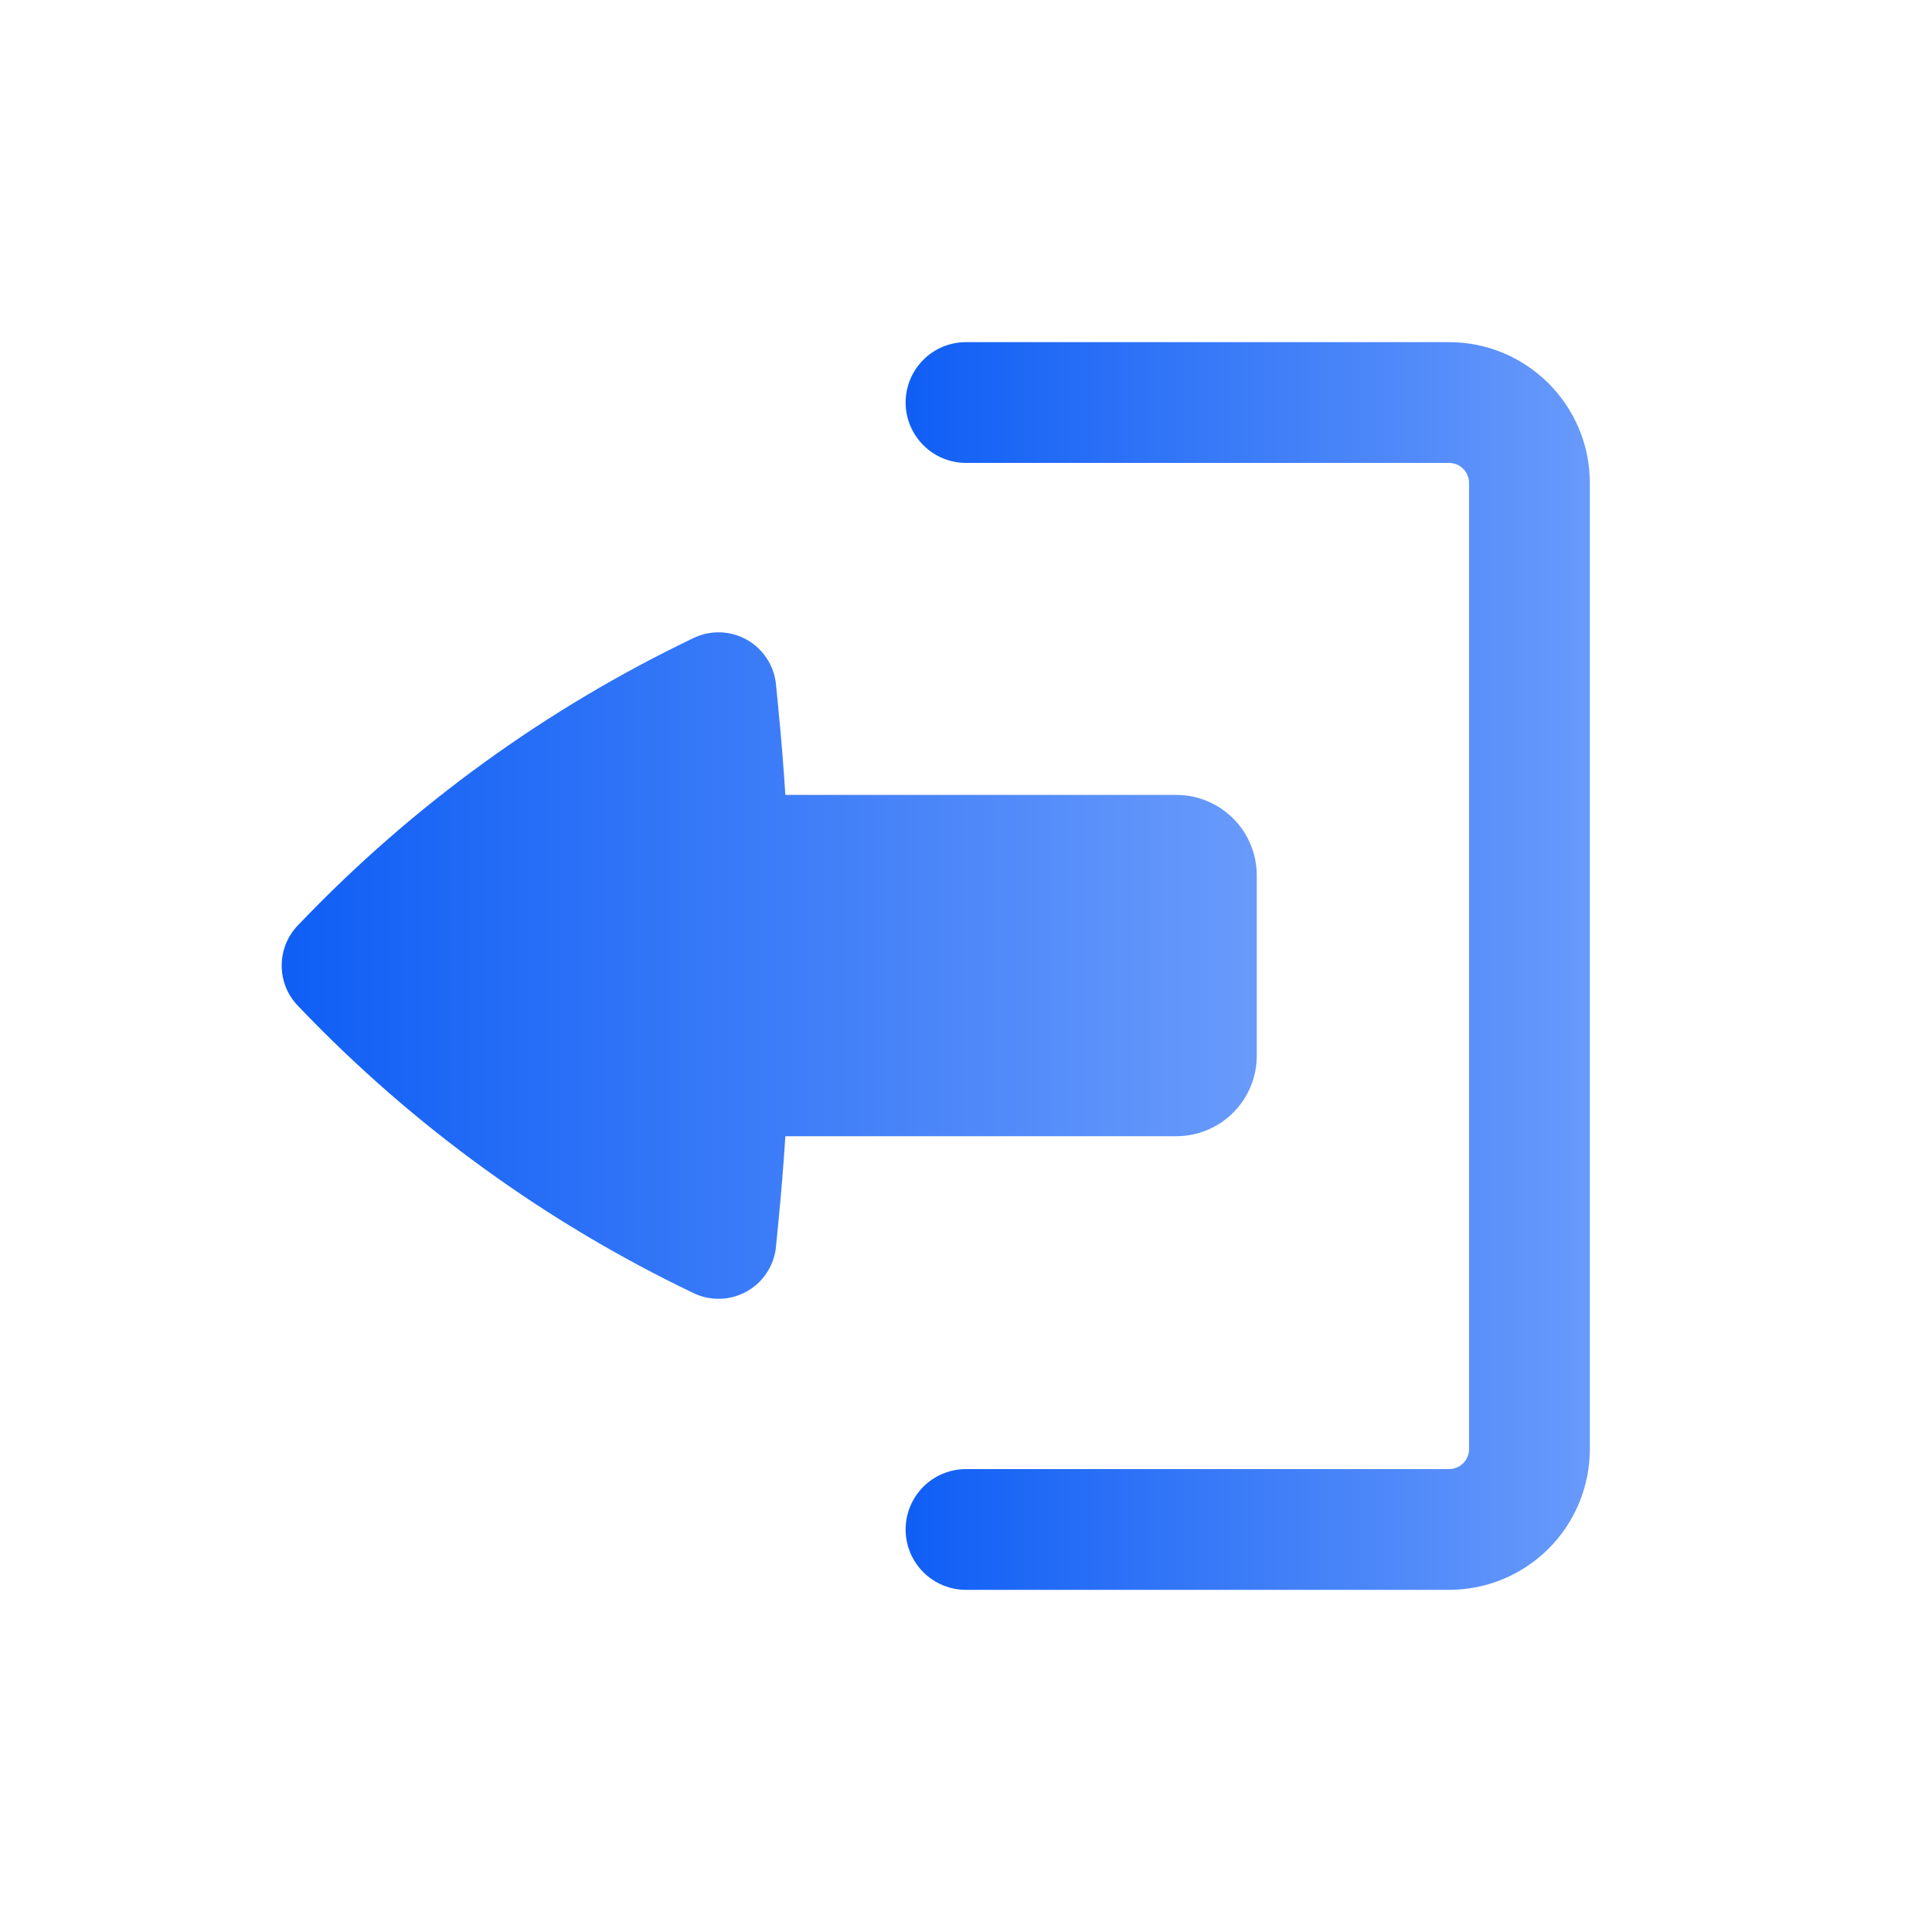 <svg width="20" height="20" viewBox="0 0 20 20" fill="none" xmlns="http://www.w3.org/2000/svg">
<path d="M9.375 15.833C9.375 15.667 9.441 15.508 9.558 15.391C9.675 15.274 9.834 15.208 10 15.208H15C15.055 15.208 15.108 15.186 15.147 15.147C15.186 15.108 15.208 15.055 15.208 15V5C15.208 4.945 15.186 4.892 15.147 4.853C15.108 4.813 15.055 4.792 15 4.792H10C9.834 4.792 9.675 4.726 9.558 4.608C9.441 4.491 9.375 4.332 9.375 4.167C9.375 4.001 9.441 3.842 9.558 3.725C9.675 3.607 9.834 3.542 10 3.542H15C15.805 3.542 16.458 4.195 16.458 5V15C16.458 15.387 16.305 15.758 16.031 16.031C15.758 16.305 15.387 16.458 15 16.458H10C9.834 16.458 9.675 16.392 9.558 16.275C9.441 16.158 9.375 15.999 9.375 15.833Z" fill="url(#paint0_linear_248_4760)"/>
<path d="M13.01 10.929C13.01 11.15 12.922 11.362 12.766 11.518C12.61 11.674 12.398 11.762 12.177 11.762H8.13C8.111 12.058 8.087 12.354 8.058 12.65L8.033 12.905C8.024 13.001 7.992 13.093 7.939 13.173C7.887 13.254 7.816 13.321 7.732 13.368C7.648 13.415 7.554 13.442 7.458 13.445C7.362 13.448 7.266 13.428 7.179 13.386C5.656 12.657 4.276 11.658 3.108 10.437L3.083 10.411C2.976 10.3 2.916 10.151 2.916 9.996C2.916 9.84 2.976 9.691 3.083 9.58L3.108 9.554C4.276 8.333 5.656 7.334 7.179 6.605C7.266 6.563 7.362 6.543 7.458 6.546C7.554 6.549 7.648 6.576 7.732 6.623C7.816 6.67 7.887 6.737 7.939 6.818C7.992 6.898 8.024 6.991 8.033 7.086L8.058 7.341C8.087 7.636 8.111 7.932 8.13 8.229H12.177C12.398 8.229 12.61 8.317 12.766 8.473C12.922 8.629 13.01 8.841 13.01 9.062V10.929Z" fill="url(#paint1_linear_248_4760)"/>
<defs>
<linearGradient id="paint0_linear_248_4760" x1="9.375" y1="9.166" x2="16.567" y2="9.166" gradientUnits="userSpaceOnUse">
<stop stop-color="#0F5EF5"/>
<stop offset="1" stop-color="#6A9BFB"/>
</linearGradient>
<linearGradient id="paint1_linear_248_4760" x1="2.917" y1="9.55" x2="13.165" y2="9.55" gradientUnits="userSpaceOnUse">
<stop stop-color="#0F5EF5"/>
<stop offset="1" stop-color="#6A9BFB"/>
</linearGradient>
</defs>
</svg>
